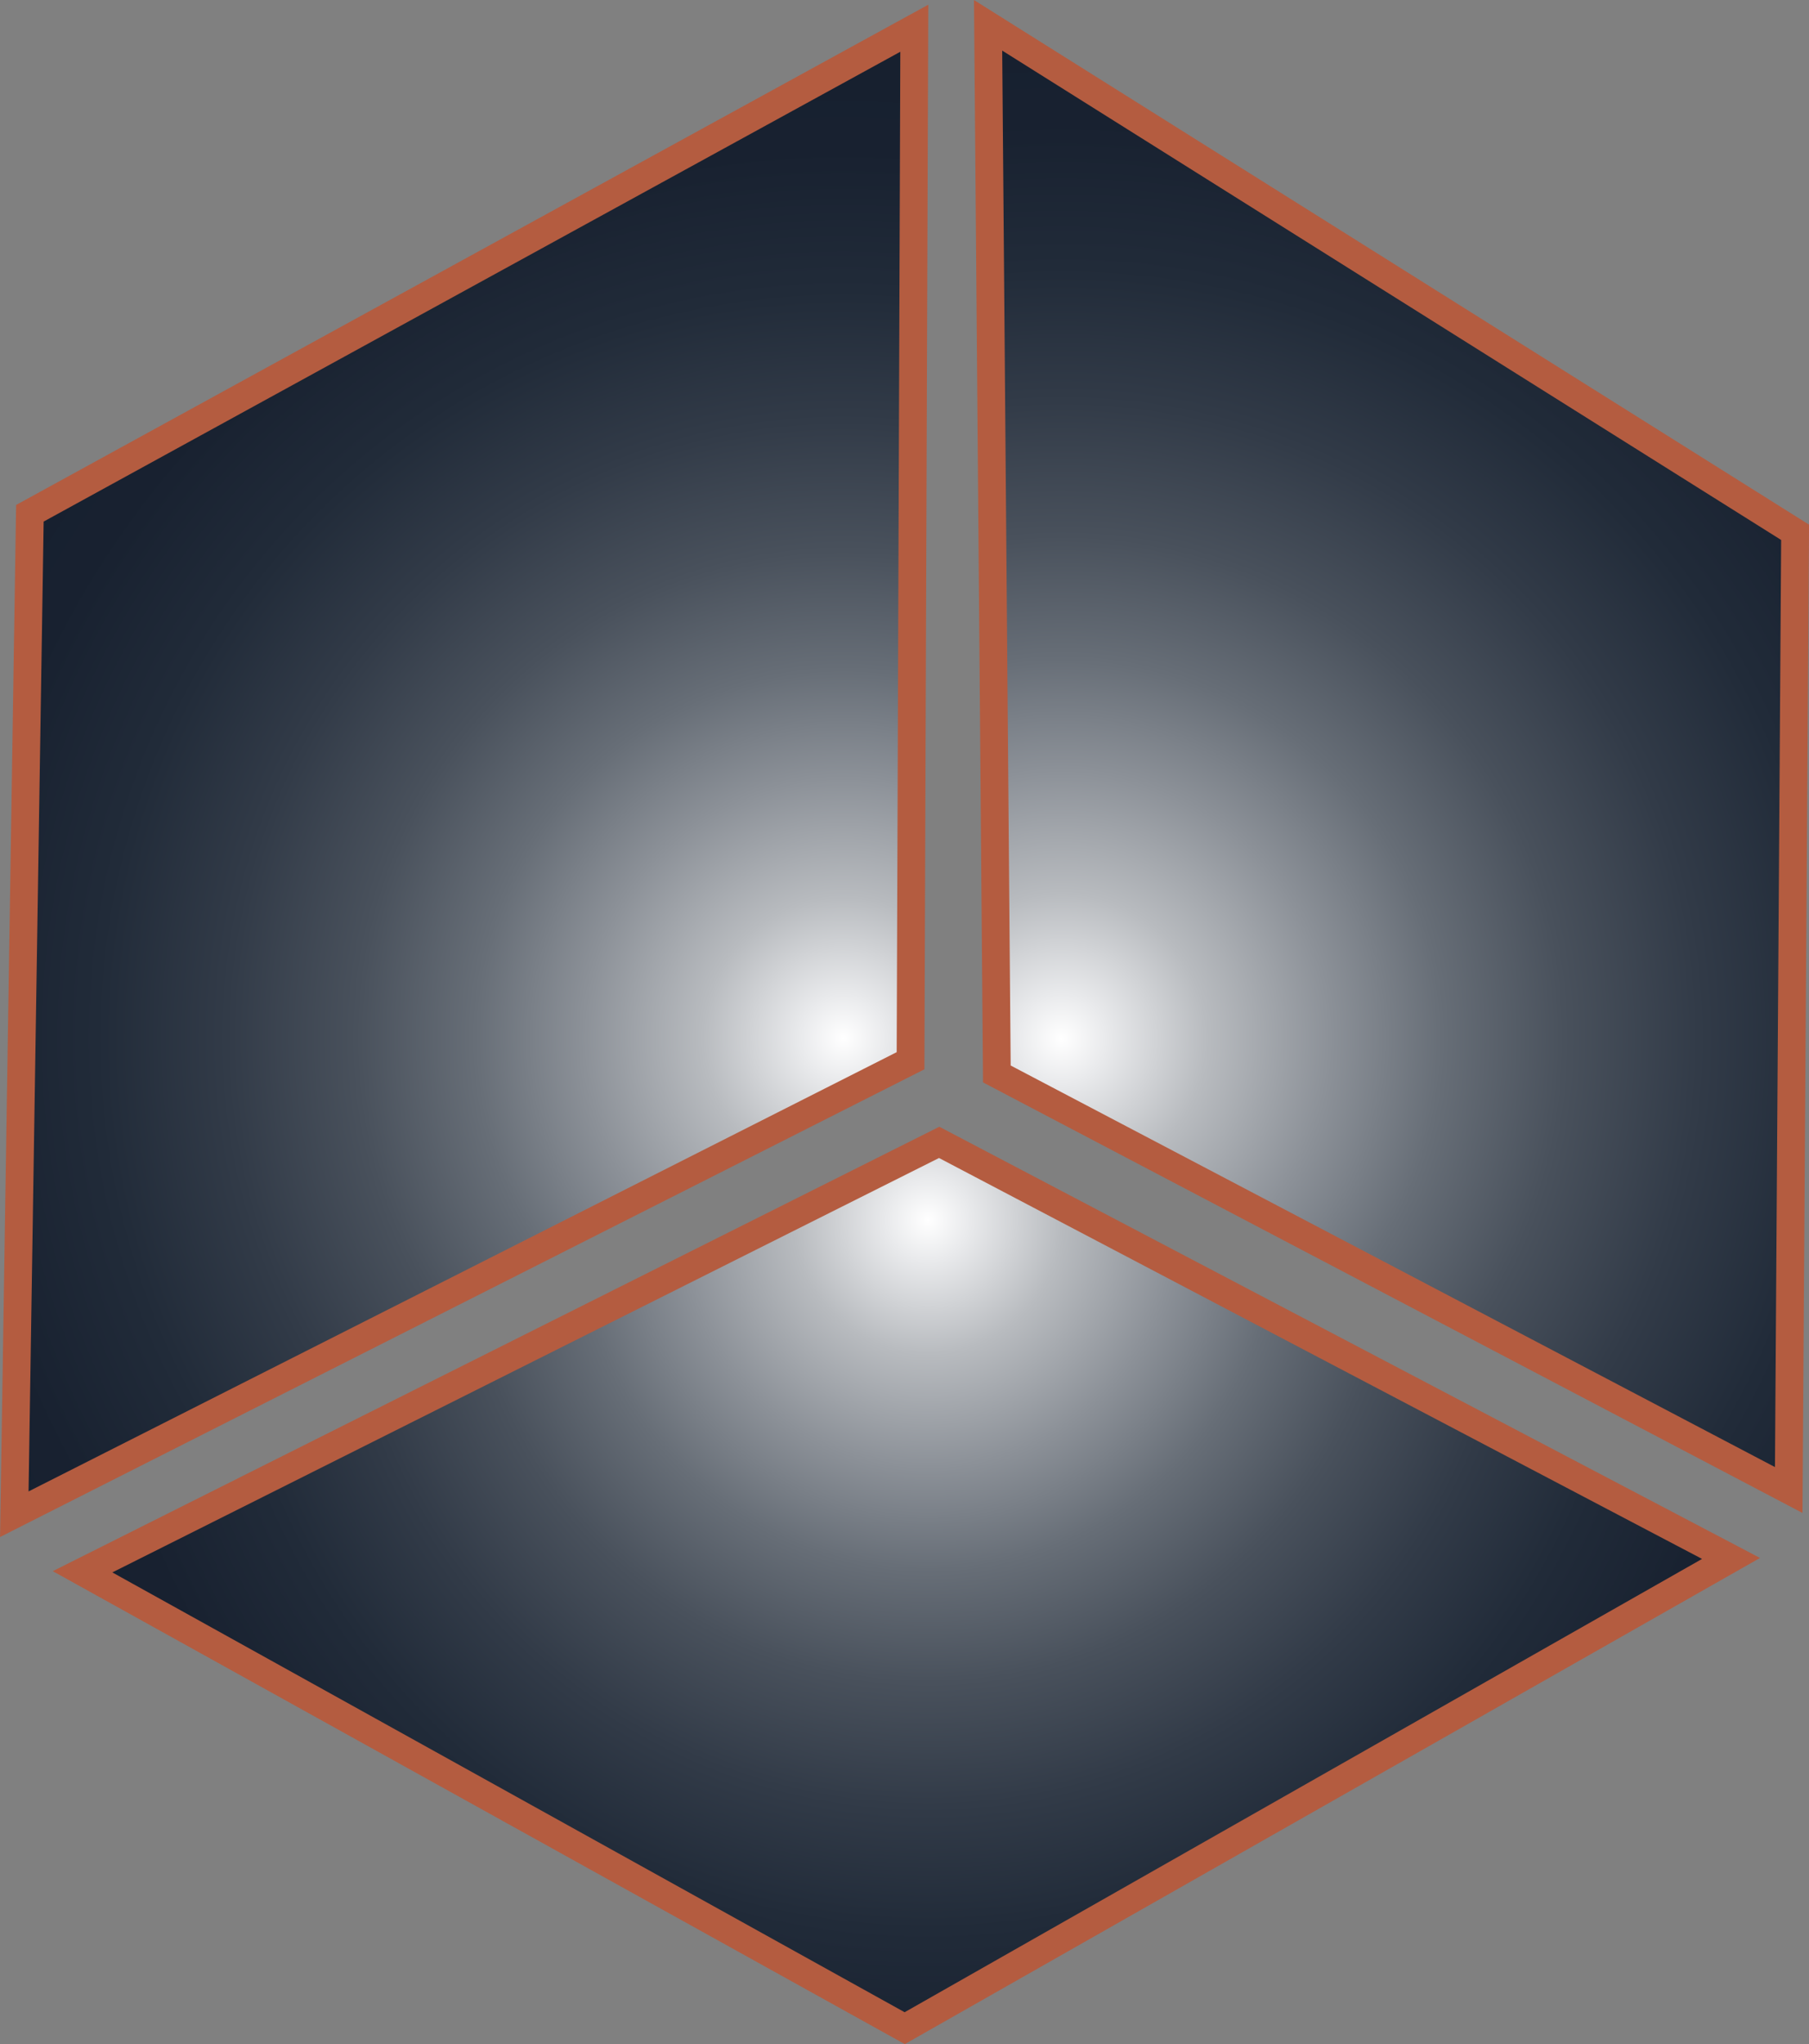 <?xml version="1.0" encoding="UTF-8"?><svg id="Layer_2" xmlns="http://www.w3.org/2000/svg" xmlns:xlink="http://www.w3.org/1999/xlink" viewBox="0 0 130.17 147"><rect x="0" y="0" width="130.17" height="147" fill="#808080" stroke="none"/><defs><radialGradient id="radial-gradient" cx="66.77" cy="87.73" fx="66.77" fy="87.73" r="73.94" gradientUnits="userSpaceOnUse"><stop offset="0" stop-color="#fff"/><stop offset=".04" stop-color="#e9eaec"/><stop offset=".13" stop-color="#b8bbbf"/><stop offset=".24" stop-color="#8c9198"/><stop offset=".34" stop-color="#676e77"/><stop offset=".45" stop-color="#49515c"/><stop offset=".57" stop-color="#323b48"/><stop offset=".69" stop-color="#212b39"/><stop offset=".82" stop-color="#182130"/><stop offset="1" stop-color="#151f2e"/></radialGradient><radialGradient id="radial-gradient-2" cx="76.38" cy="74.7" fx="76.38" fy="74.7" r="80.41" xlink:href="#radial-gradient"/><radialGradient id="radial-gradient-3" cx="60.69" cy="74.66" fx="60.69" fy="74.66" r="77.9" xlink:href="#radial-gradient"/></defs><g id="Layer_1-2"><g><polygon points="5.94 113.03 65.1 145.85 124.56 112.07 67.58 82.15 5.94 113.03" fill="url(#radial-gradient)" stroke="#b45c40" stroke-miterlimit="10" stroke-width="2"/><polygon points="71.1 1.82 71.73 77.23 128.71 107.15 129.17 38.28 71.1 1.82" fill="url(#radial-gradient-2)" stroke="#b45c40" stroke-miterlimit="10" stroke-width="2"/><polygon points="65.79 2.03 2.15 36.91 1.03 108.89 65.52 76.28 65.79 2.03" fill="url(#radial-gradient-3)" stroke="#b45c40" stroke-miterlimit="10" stroke-width="2"/></g></g></svg>